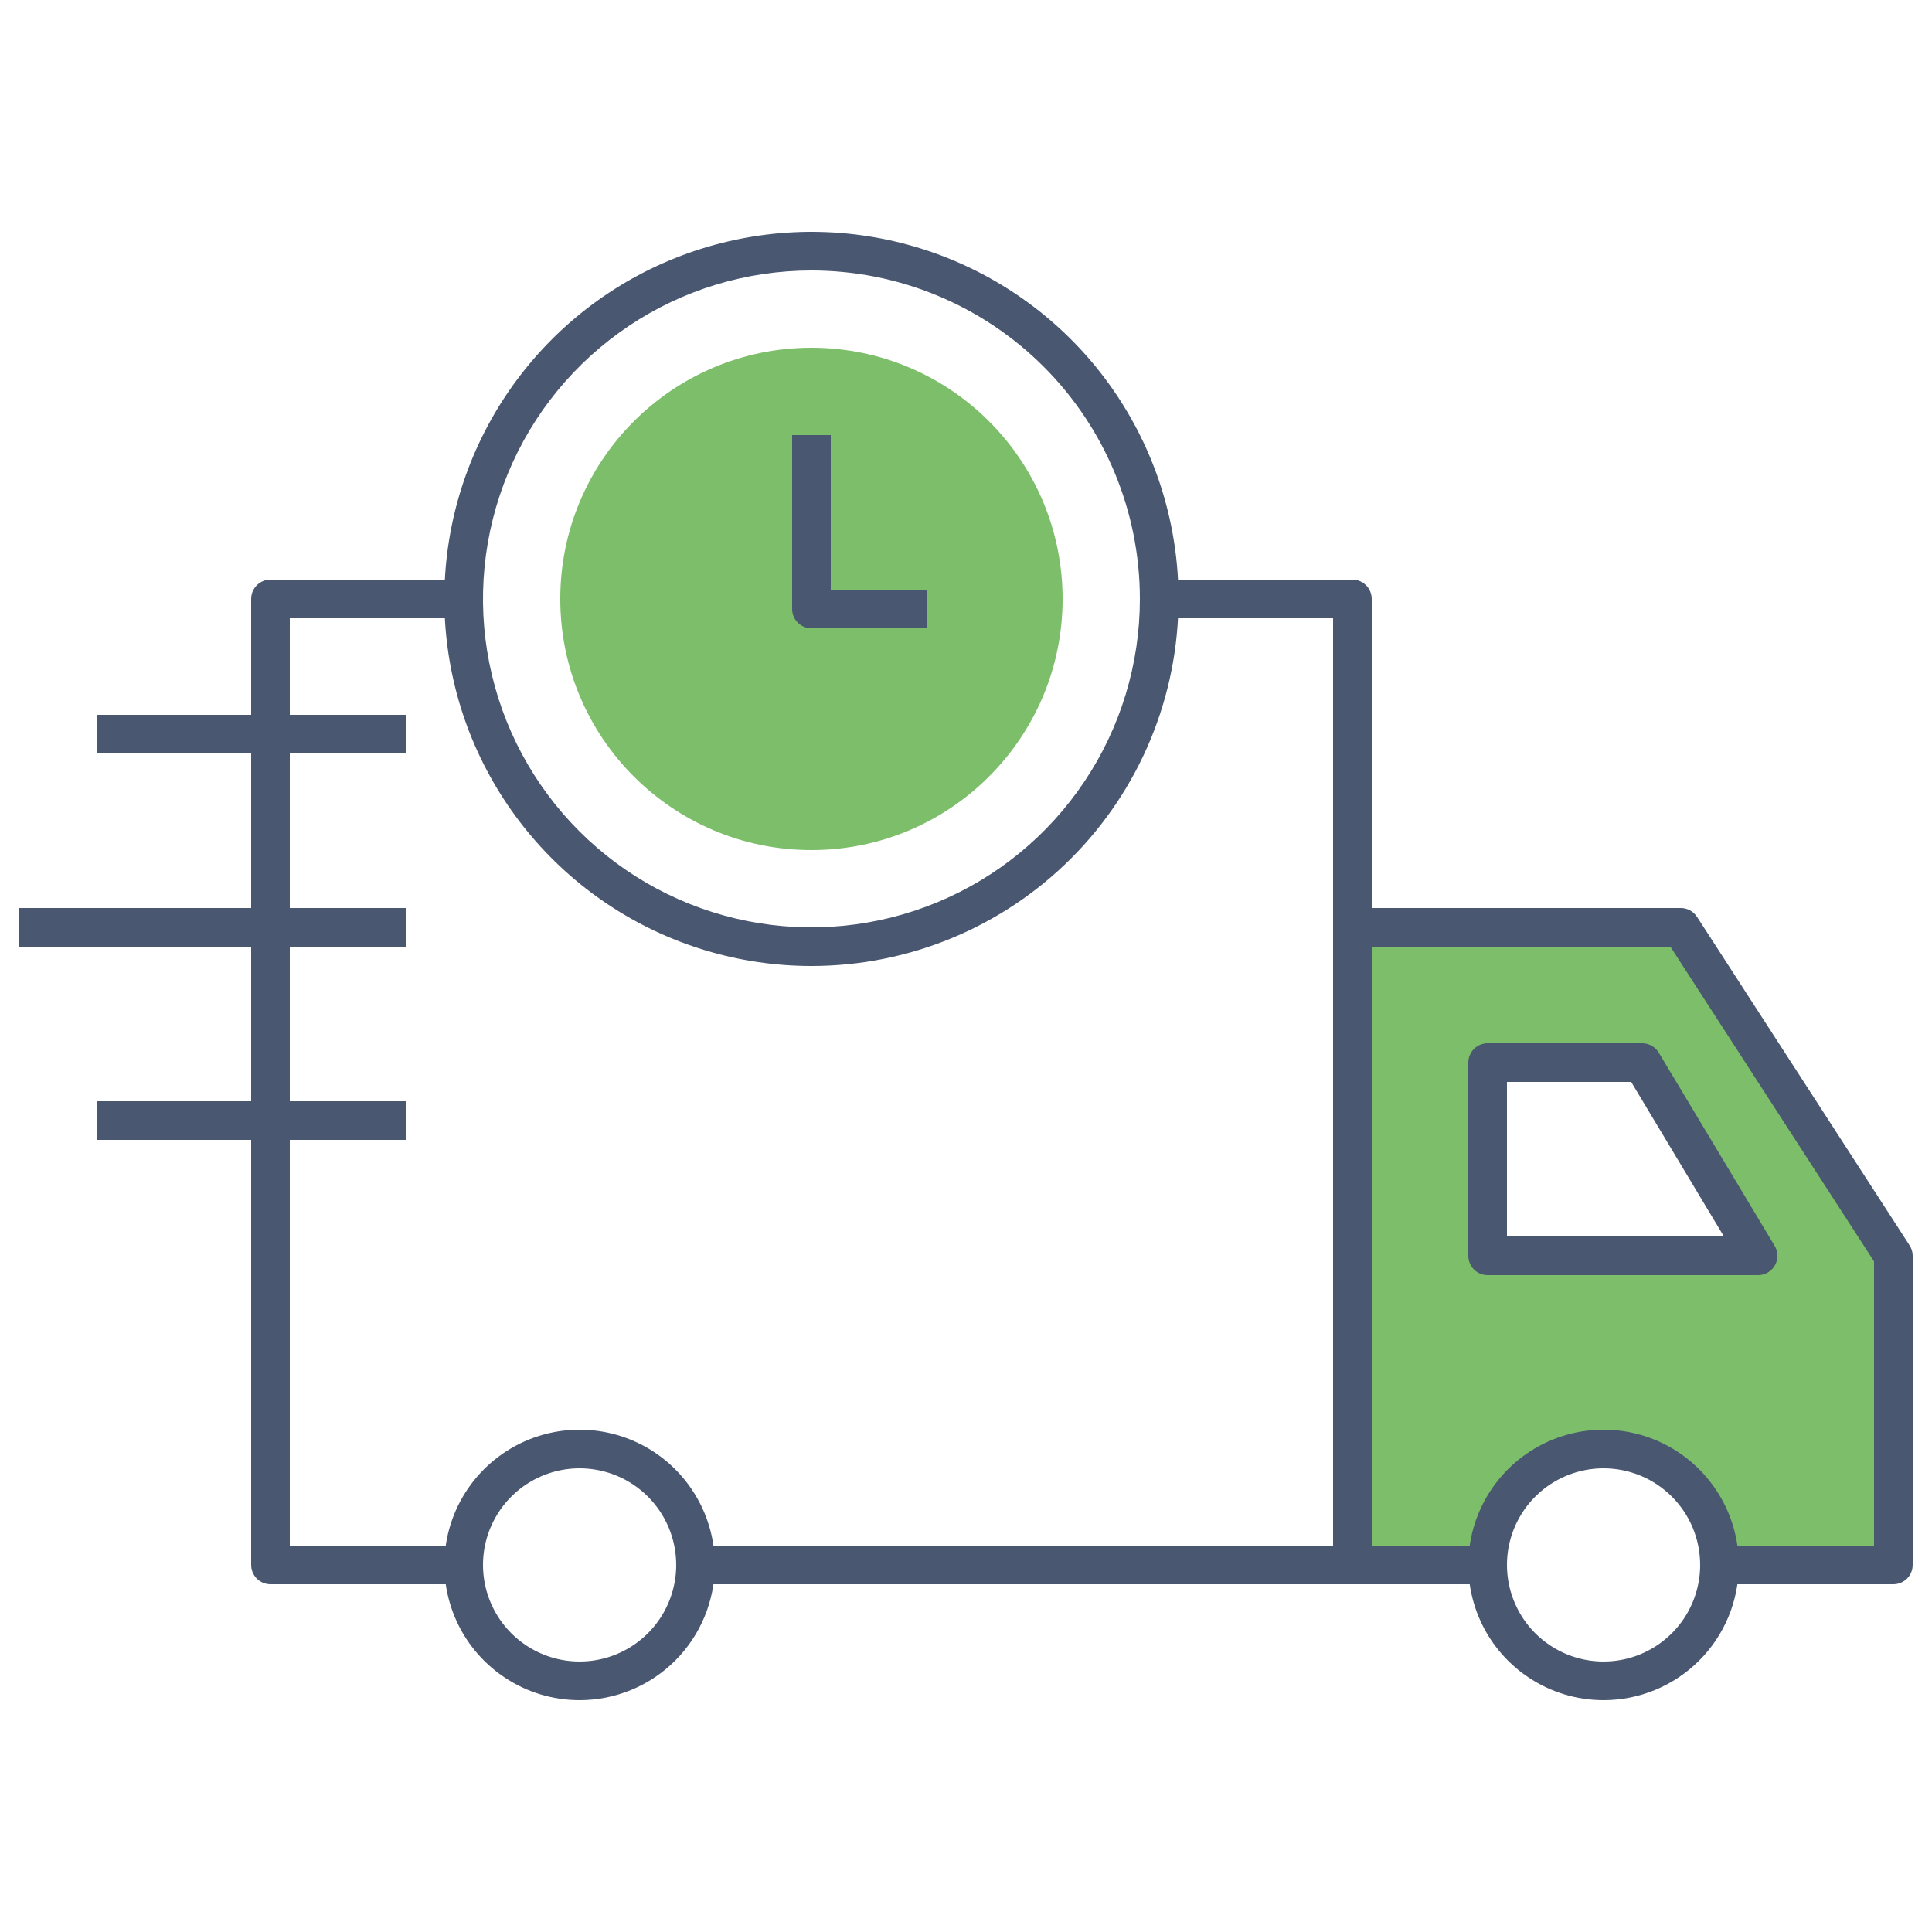 <svg width="50" height="50" viewBox="0 0 50 50" fill="none" xmlns="http://www.w3.org/2000/svg">
<g clip-path="url(#clip0_1_485)">
<path d="M21 22C24.59 22 27.5 19.09 27.5 15.5C27.5 11.91 24.59 9 21 9C17.41 9 14.5 11.91 14.5 15.5C14.5 19.09 17.41 22 21 22Z" fill="#7CBE69"/>
<path d="M49 32.5V40.5H44.5C44.5 39.704 44.184 38.941 43.621 38.379C43.059 37.816 42.296 37.5 41.5 37.5C40.704 37.5 39.941 37.816 39.379 38.379C38.816 38.941 38.5 39.704 38.5 40.5H35V24H43.5L49 32.5ZM45.5 32.5L42.5 27.5H38.5V32.5H45.5Z" fill="#7CBE69"/>
<path d="M11.875 41H7C6.867 41 6.74 40.947 6.646 40.854C6.553 40.76 6.5 40.633 6.5 40.5V15.5C6.5 15.367 6.553 15.24 6.646 15.146C6.74 15.053 6.867 15 7 15H12V16H7.5V40H11.875V41Z" fill="#495771"/>
<path d="M15 44C14.308 44 13.631 43.795 13.056 43.41C12.48 43.026 12.031 42.479 11.766 41.839C11.502 41.2 11.432 40.496 11.567 39.817C11.702 39.138 12.036 38.515 12.525 38.025C13.015 37.536 13.638 37.202 14.317 37.067C14.996 36.932 15.7 37.002 16.339 37.266C16.979 37.531 17.526 37.98 17.91 38.556C18.295 39.131 18.5 39.808 18.5 40.5C18.5 41.428 18.131 42.319 17.475 42.975C16.819 43.631 15.928 44 15 44ZM15 38C14.505 38 14.022 38.147 13.611 38.421C13.2 38.696 12.88 39.087 12.69 39.543C12.501 40 12.452 40.503 12.548 40.988C12.645 41.473 12.883 41.918 13.232 42.268C13.582 42.617 14.027 42.855 14.512 42.952C14.997 43.048 15.5 42.999 15.957 42.81C16.413 42.62 16.804 42.3 17.079 41.889C17.353 41.478 17.5 40.995 17.5 40.5C17.5 39.837 17.237 39.201 16.768 38.732C16.299 38.263 15.663 38 15 38Z" fill="#495771"/>
<path d="M21 25C19.121 25 17.284 24.443 15.722 23.399C14.16 22.355 12.942 20.871 12.223 19.136C11.504 17.4 11.316 15.489 11.682 13.647C12.049 11.804 12.954 10.111 14.283 8.782C15.611 7.454 17.304 6.549 19.147 6.183C20.989 5.816 22.9 6.004 24.636 6.723C26.371 7.442 27.855 8.66 28.899 10.222C29.943 11.784 30.5 13.621 30.5 15.5C30.5 18.02 29.499 20.436 27.718 22.218C25.936 23.999 23.52 25 21 25ZM21 7C19.319 7 17.675 7.499 16.278 8.433C14.88 9.367 13.79 10.694 13.147 12.247C12.504 13.8 12.335 15.509 12.663 17.158C12.991 18.807 13.801 20.322 14.99 21.51C16.178 22.699 17.693 23.509 19.342 23.837C20.991 24.165 22.7 23.996 24.253 23.353C25.806 22.71 27.134 21.62 28.067 20.222C29.002 18.825 29.5 17.181 29.5 15.5C29.5 13.246 28.605 11.084 27.01 9.49C25.416 7.896 23.254 7 21 7Z" fill="#495771"/>
<path d="M10.5 28.5H2.5V29.5H10.5V28.5Z" fill="#495771"/>
<path d="M38.5 40H35V41H38.5V40Z" fill="#495771"/>
<path d="M49 41H44.5V40H48.5V32.645L43.23 24.5H35V23.5H43.5C43.584 23.5 43.666 23.521 43.739 23.561C43.813 23.602 43.875 23.66 43.92 23.73L49.42 32.23C49.472 32.31 49.5 32.404 49.5 32.5V40.5C49.5 40.633 49.447 40.76 49.354 40.854C49.26 40.947 49.133 41 49 41Z" fill="#495771"/>
<path d="M35 41H18.125V40H34.5V16H30V15H35C35.133 15 35.26 15.053 35.354 15.146C35.447 15.24 35.5 15.367 35.5 15.5V40.5C35.5 40.633 35.447 40.76 35.354 40.854C35.26 40.947 35.133 41 35 41Z" fill="#495771"/>
<path d="M41.5 44C40.808 44 40.131 43.795 39.556 43.41C38.98 43.026 38.531 42.479 38.266 41.839C38.002 41.2 37.932 40.496 38.067 39.817C38.202 39.138 38.536 38.515 39.025 38.025C39.515 37.536 40.138 37.202 40.817 37.067C41.496 36.932 42.2 37.002 42.839 37.266C43.479 37.531 44.026 37.98 44.41 38.556C44.795 39.131 45 39.808 45 40.5C45 41.428 44.631 42.319 43.975 42.975C43.319 43.631 42.428 44 41.5 44ZM41.5 38C41.005 38 40.522 38.147 40.111 38.421C39.7 38.696 39.38 39.087 39.19 39.543C39.001 40 38.952 40.503 39.048 40.988C39.145 41.473 39.383 41.918 39.732 42.268C40.082 42.617 40.527 42.855 41.012 42.952C41.497 43.048 42 42.999 42.457 42.81C42.913 42.62 43.304 42.3 43.579 41.889C43.853 41.478 44 40.995 44 40.5C44 39.837 43.737 39.201 43.268 38.732C42.799 38.263 42.163 38 41.5 38Z" fill="#495771"/>
<path d="M45.5 33H38.5C38.367 33 38.24 32.947 38.146 32.854C38.053 32.76 38 32.633 38 32.5V27.5C38 27.367 38.053 27.24 38.146 27.146C38.24 27.053 38.367 27 38.5 27H42.5C42.587 27 42.672 27.023 42.747 27.066C42.823 27.108 42.886 27.17 42.93 27.245L45.93 32.245C45.975 32.321 45.999 32.407 46 32.496C46.001 32.584 45.978 32.671 45.934 32.747C45.891 32.824 45.828 32.888 45.751 32.932C45.675 32.977 45.588 33 45.5 33ZM39 32H44.615L42.215 28H39V32Z" fill="#495771"/>
<path d="M24 16.26H21C20.867 16.26 20.74 16.207 20.646 16.114C20.553 16.02 20.5 15.893 20.5 15.76V11.26H21.5V15.26H24V16.26Z" fill="#495771"/>
<path d="M10.5 23.5H0.5V24.5H10.5V23.5Z" fill="#495771"/>
<path d="M10.5 18.5H2.5V19.5H10.5V18.5Z" fill="#495771"/>
</g>
<defs>
<clipPath id="clip0_1_485">
<rect width="50" height="50" fill="white"/>
</clipPath>
</defs>
</svg>

